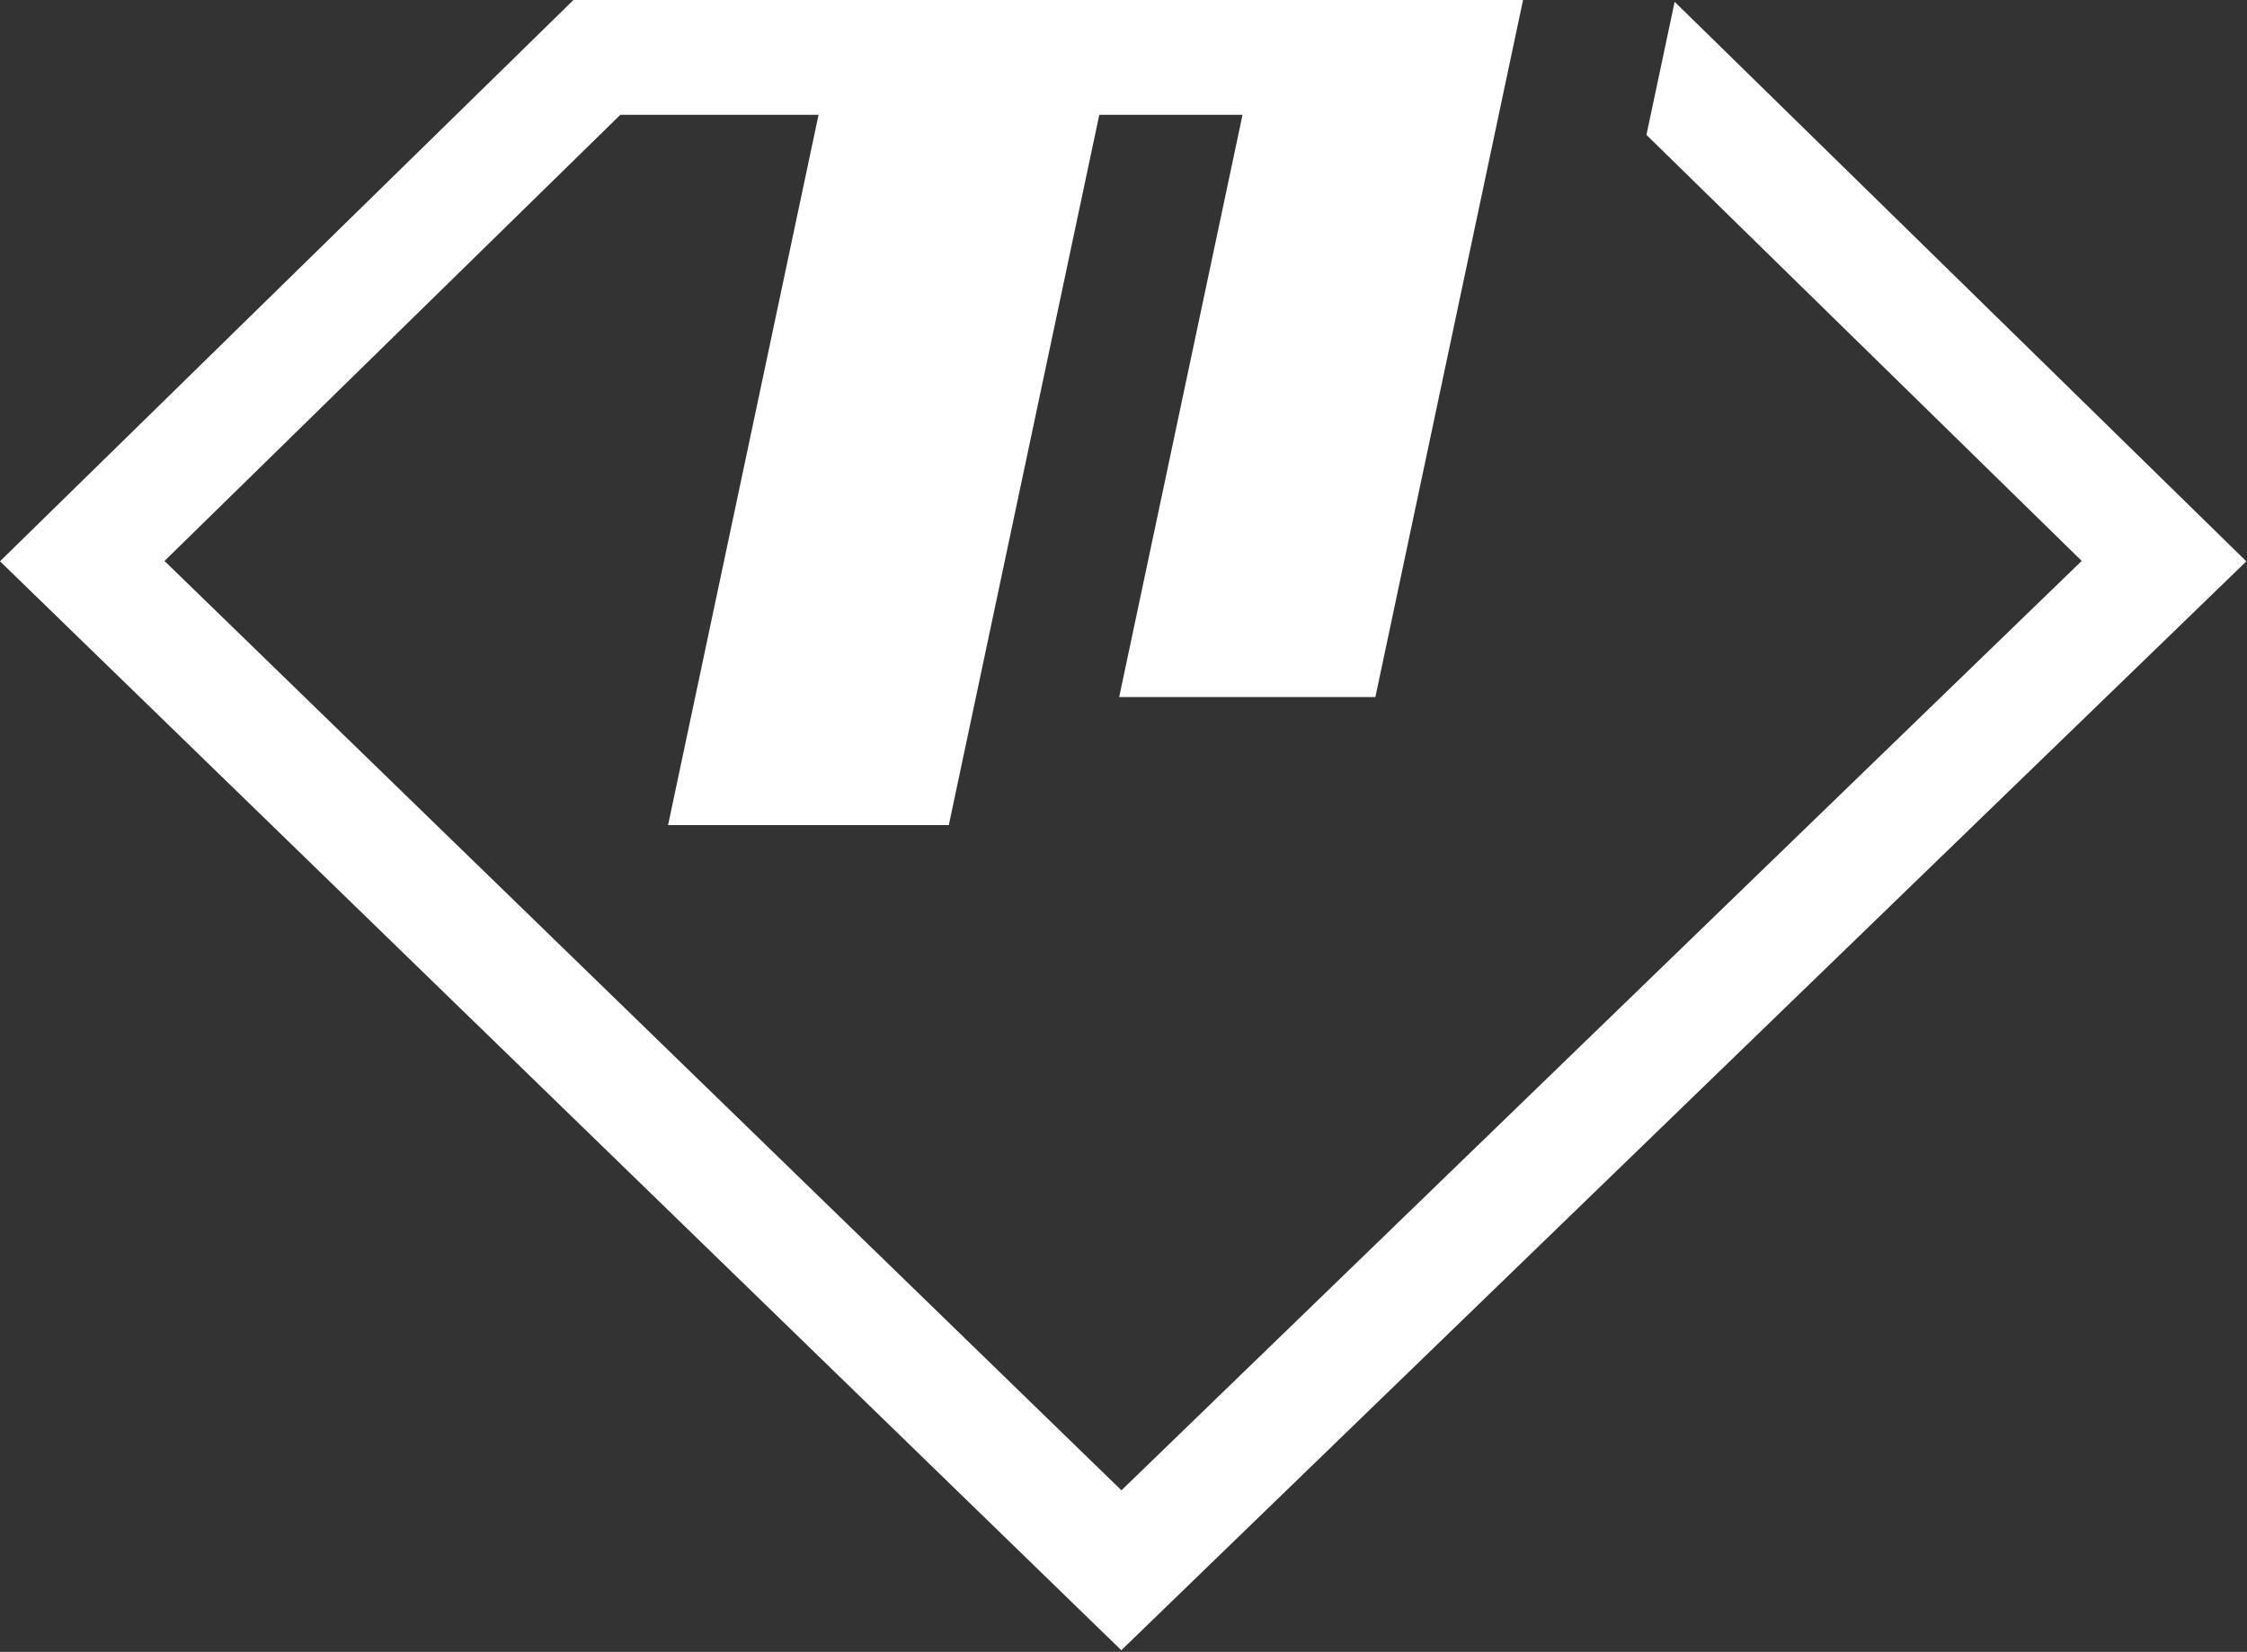 <?xml version="1.0" encoding="UTF-8" standalone="no"?><!DOCTYPE svg PUBLIC "-//W3C//DTD SVG 1.1//EN" "http://www.w3.org/Graphics/SVG/1.1/DTD/svg11.dtd"><svg width="100%" height="100%" viewBox="0 0 438 322" version="1.1" xmlns="http://www.w3.org/2000/svg" xmlns:xlink="http://www.w3.org/1999/xlink" xml:space="preserve" xmlns:serif="http://www.serif.com/" style="fill-rule:evenodd;clip-rule:evenodd;stroke-linejoin:round;stroke-miterlimit:2;"><rect x="0" y="0" width="438" height="322" fill="#333333" stroke="none"/><rect id="Logo-White" serif:id="Logo White" x="0" y="0" width="437.85" height="321.675" style="fill:none;"/><clipPath id="_clip1"><rect x="0" y="0" width="437.85" height="321.675"/></clipPath><g clip-path="url(#_clip1)"><g><path d="M296.885,0l-49.942,0l-28.786,135.875l49.941,0l28.787,-135.875Z" style="fill:#fff;"/><path d="M218.935,0.414l-54.724,0l-33.988,160.424l54.725,0l33.987,-160.424Z" style="fill:#fff;"/><path d="M295.464,0l-4.742,22.383l-169.808,0l-88.849,86.966l186.533,181.151l187.181,-181.165l-84.842,-83.044l5.496,-25.939l111.437,109.071l-219.298,212.252l-218.572,-212.265l111.78,-109.41l183.684,0Z" style="fill:#fff;fill-rule:nonzero;"/></g></g></svg>